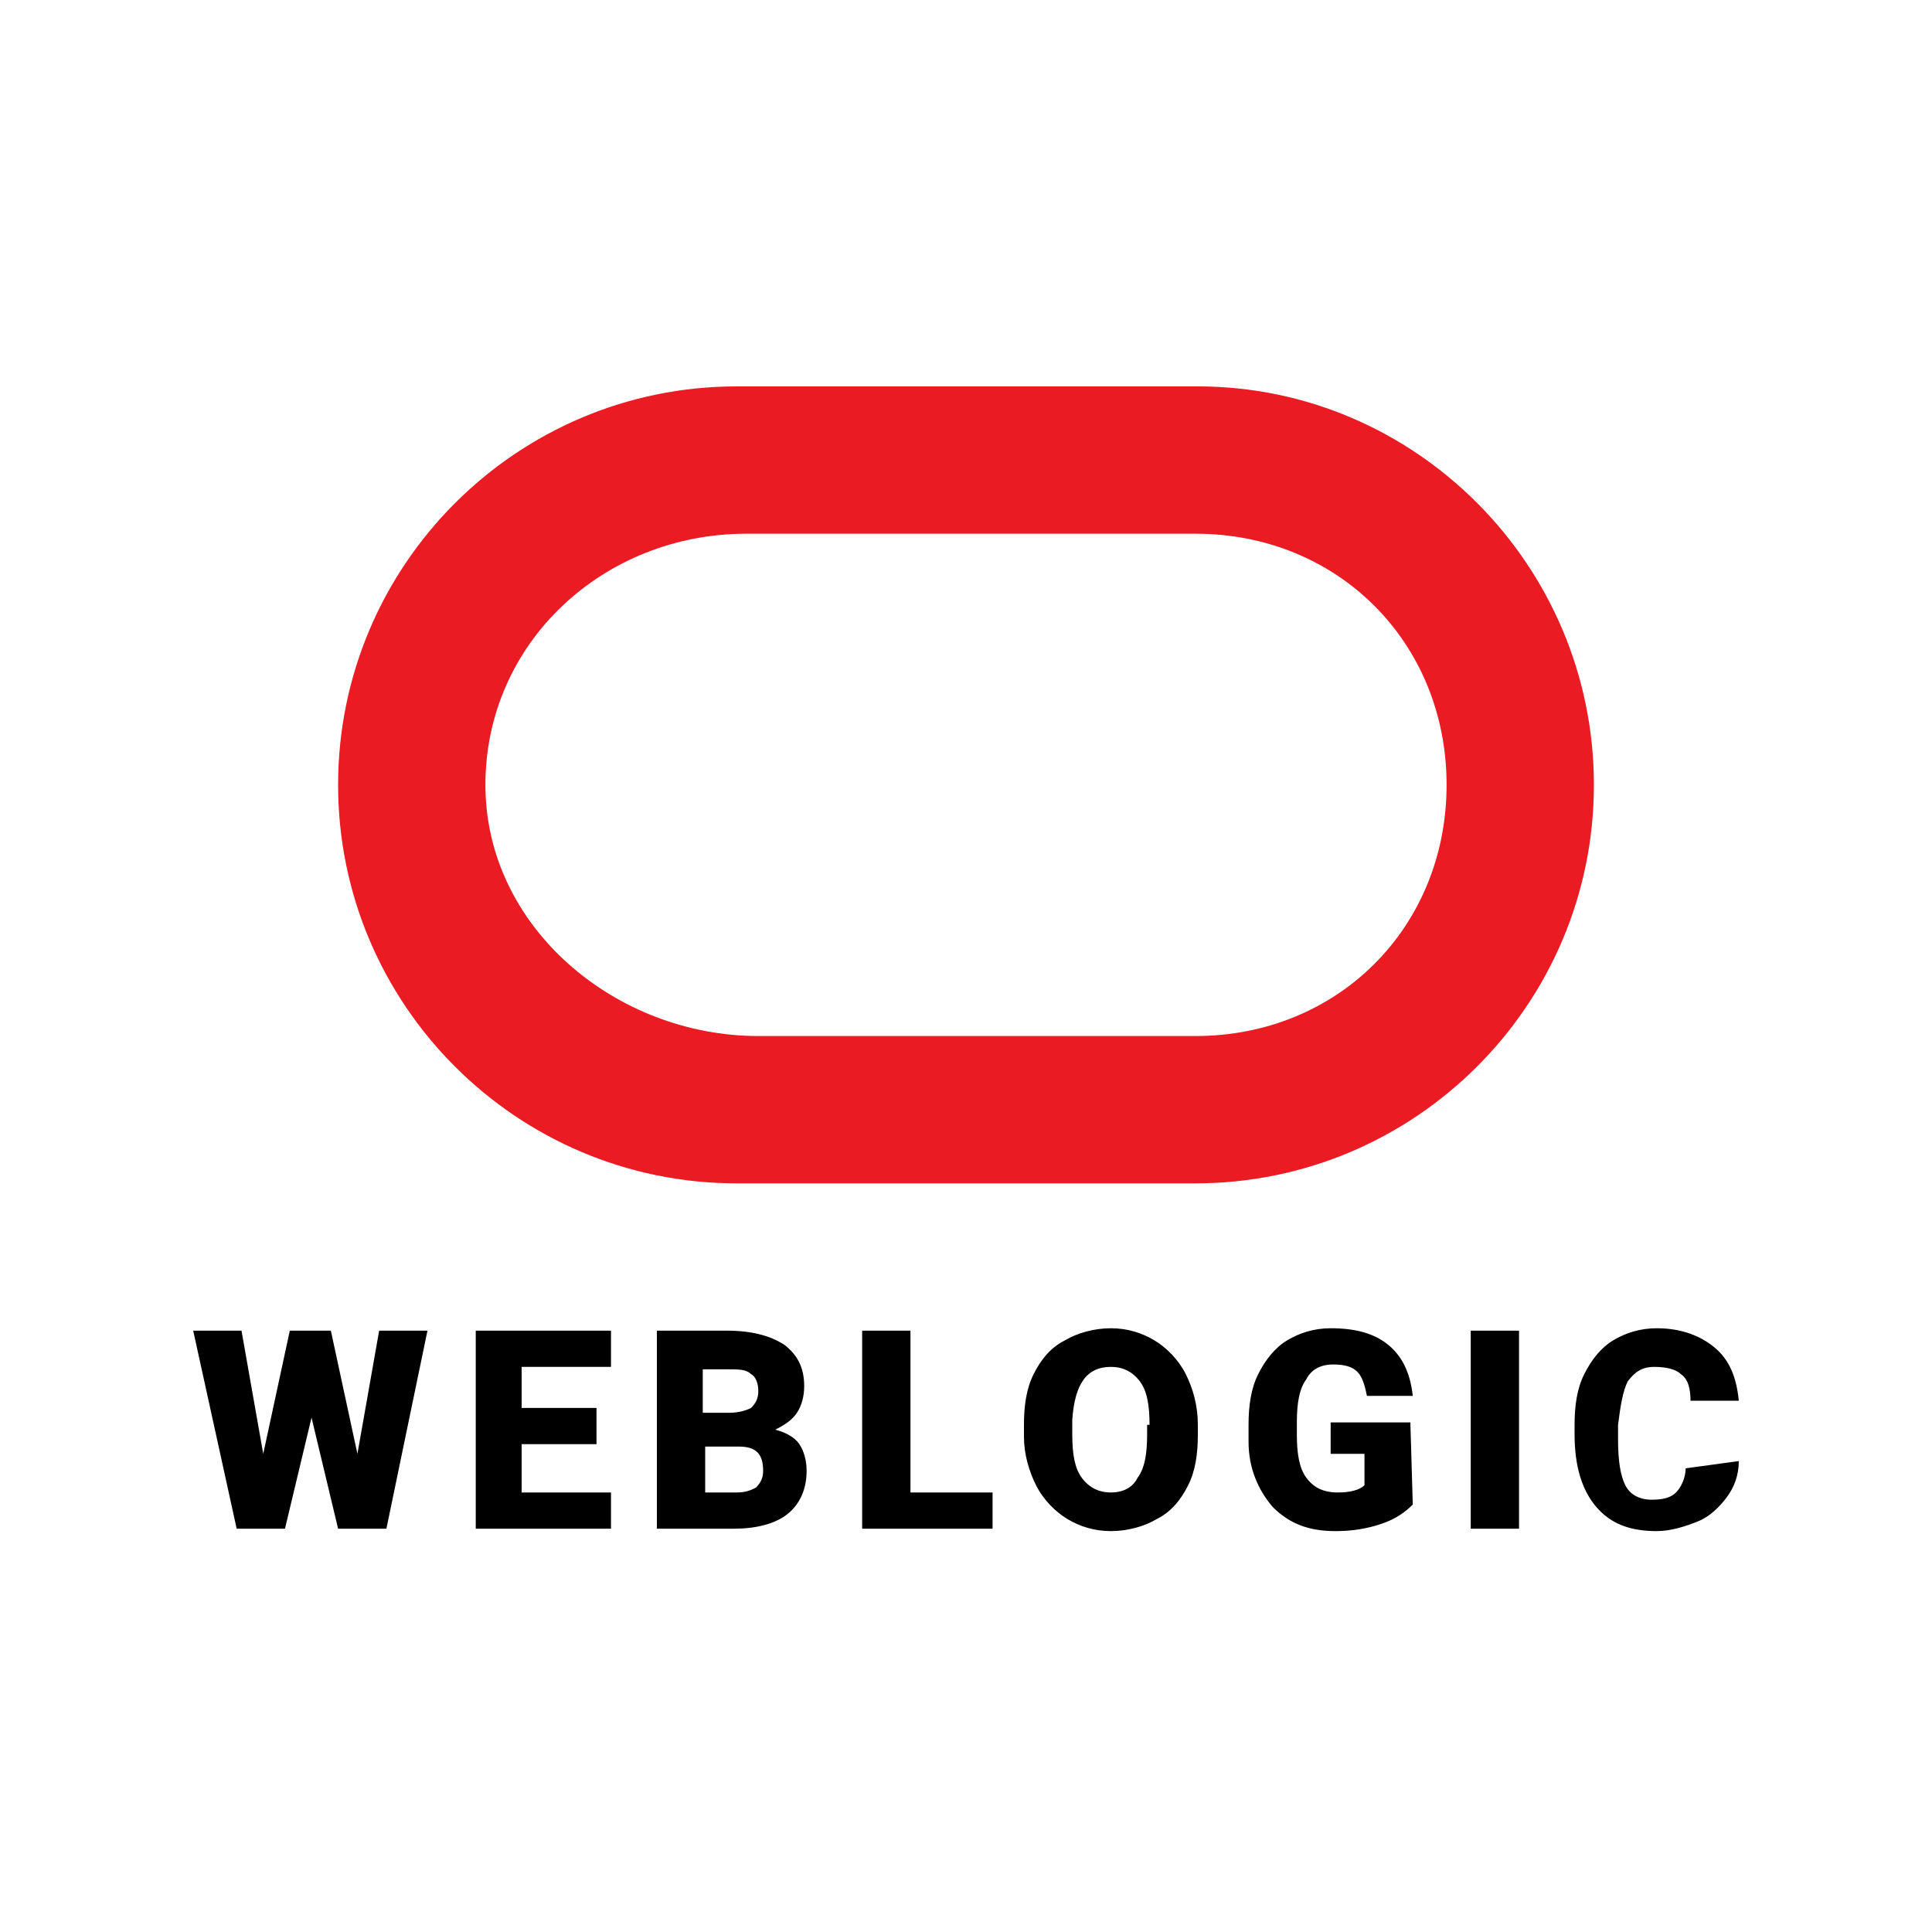 <?xml version="1.0" encoding="utf-8"?>
<!-- Generator: Adobe Illustrator 26.3.1, SVG Export Plug-In . SVG Version: 6.00 Build 0)  -->
<svg version="1.1" id="레이어_1" xmlns="http://www.w3.org/2000/svg" xmlns:xlink="http://www.w3.org/1999/xlink" x="0px"
	 y="0px" viewBox="0 0 80 80" style="enable-background:new 0 0 80 80;" xml:space="preserve">
<style type="text/css">
	.st0{fill-rule:evenodd;clip-rule:evenodd;fill:#EA1B22;}
	.st1{fill-rule:evenodd;clip-rule:evenodd;}
</style>
<g id="weblogic">
	<path id="Combined-Shape" class="st0" d="M30.5,49C21.4,49,14,41.6,14,32.5C14,23.4,21.4,16,30.5,16h19.1C58.6,16,66,23.4,66,32.5
		C66,41.6,58.6,49,49.5,49H30.5z M49.5,42.9c5.9,0,10.4-4.5,10.4-10.4c0-5.9-4.5-10.4-10.4-10.4H30.9c-5.9,0-10.8,4.5-10.8,10.4
		c0,5.9,5.4,10.4,11.3,10.4H49.5z"/>
	<path id="Combined-Shape_00000075858769498028780820000005781805901271281284_" class="st1" d="M14.8,60.2l0.9-5.1h2L16,63.3h-2
		l-1.1-4.6l-1.1,4.6h-2L8,55.1h2l0.9,5.1l1.1-5.1h1.7L14.8,60.2z M24.7,59.8h-3.1v2h3.7v1.5h-5.6v-8.2h5.6v1.5h-3.7v1.7h3.1
		L24.7,59.8L24.7,59.8z M29.2,59.8v2h1.3c0.4,0,0.6-0.1,0.8-0.2c0.2-0.2,0.3-0.4,0.3-0.7c0-0.7-0.3-1-1-1H29.2z M29.2,58.5h1
		c0.4,0,0.7-0.1,0.9-0.2c0.2-0.2,0.3-0.4,0.3-0.7c0-0.3-0.1-0.6-0.3-0.7c-0.2-0.2-0.5-0.2-1-0.2h-1V58.5z M27.2,63.3v-8.2h2.9
		c1,0,1.8,0.2,2.4,0.6c0.5,0.4,0.8,0.9,0.8,1.7c0,0.4-0.1,0.8-0.3,1.1c-0.2,0.3-0.5,0.5-0.9,0.7c0.4,0.1,0.8,0.3,1,0.6
		c0.2,0.3,0.3,0.7,0.3,1.1c0,0.8-0.3,1.4-0.8,1.8c-0.5,0.4-1.3,0.6-2.2,0.6H27.2z M37.7,61.8h3.4v1.5h-5.4v-8.2h2L37.7,61.8
		L37.7,61.8z M47.6,59c0-0.8-0.1-1.4-0.4-1.8c-0.3-0.4-0.7-0.6-1.2-0.6c-1,0-1.5,0.7-1.6,2.2l0,0.6c0,0.8,0.1,1.4,0.4,1.8
		c0.3,0.4,0.7,0.6,1.2,0.6c0.5,0,0.9-0.2,1.1-0.6c0.3-0.4,0.4-1,0.4-1.8V59z M49.6,59.4c0,0.8-0.1,1.5-0.4,2.1
		c-0.3,0.6-0.7,1.1-1.3,1.4c-0.5,0.3-1.2,0.5-1.9,0.5c-0.7,0-1.3-0.2-1.8-0.5c-0.5-0.3-1-0.8-1.3-1.4c-0.3-0.6-0.5-1.3-0.5-2V59
		c0-0.8,0.1-1.5,0.4-2.1c0.3-0.6,0.7-1.1,1.3-1.4c0.5-0.3,1.2-0.5,1.9-0.5c0.7,0,1.3,0.2,1.8,0.5c0.5,0.3,1,0.8,1.3,1.4
		c0.3,0.6,0.5,1.3,0.5,2.1L49.6,59.4L49.6,59.4z M58.5,62.3c-0.3,0.3-0.7,0.6-1.3,0.8s-1.2,0.3-1.9,0.3c-1.1,0-1.9-0.3-2.6-1
		c-0.6-0.7-1-1.6-1-2.7l0-0.7c0-0.8,0.1-1.5,0.4-2.1c0.3-0.6,0.7-1.1,1.2-1.4c0.5-0.3,1.1-0.5,1.8-0.5c1,0,1.8,0.2,2.4,0.7
		c0.6,0.5,0.9,1.2,1,2.1h-1.9c-0.1-0.5-0.2-0.8-0.4-1c-0.2-0.2-0.5-0.3-1-0.3c-0.5,0-0.9,0.2-1.1,0.6c-0.3,0.4-0.4,1-0.4,1.8v0.5
		c0,0.8,0.1,1.4,0.4,1.8c0.3,0.4,0.7,0.6,1.3,0.6c0.5,0,0.9-0.1,1.1-0.3v-1.3h-1.4v-1.3h3.3L58.5,62.3L58.5,62.3z M60.9,63.3v-8.2h2
		v8.2H60.9z M72,60.5c0,0.6-0.2,1.1-0.5,1.5c-0.3,0.4-0.7,0.8-1.2,1c-0.5,0.2-1.1,0.4-1.7,0.4c-1.1,0-1.9-0.3-2.5-1
		c-0.6-0.7-0.9-1.7-0.9-3V59c0-0.8,0.1-1.5,0.4-2.1c0.3-0.6,0.7-1.1,1.2-1.4c0.5-0.3,1.1-0.5,1.8-0.5c1,0,1.8,0.3,2.4,0.8
		c0.6,0.5,0.9,1.2,1,2.2h-2c0-0.5-0.1-0.9-0.4-1.1c-0.2-0.2-0.6-0.3-1.1-0.3c-0.5,0-0.8,0.2-1.1,0.6c-0.2,0.4-0.3,1-0.4,1.8v0.6
		c0,0.9,0.1,1.5,0.3,1.9c0.2,0.4,0.6,0.6,1.1,0.6c0.5,0,0.8-0.1,1-0.3c0.2-0.2,0.4-0.6,0.4-1L72,60.5L72,60.5z"/>
</g>
</svg>
